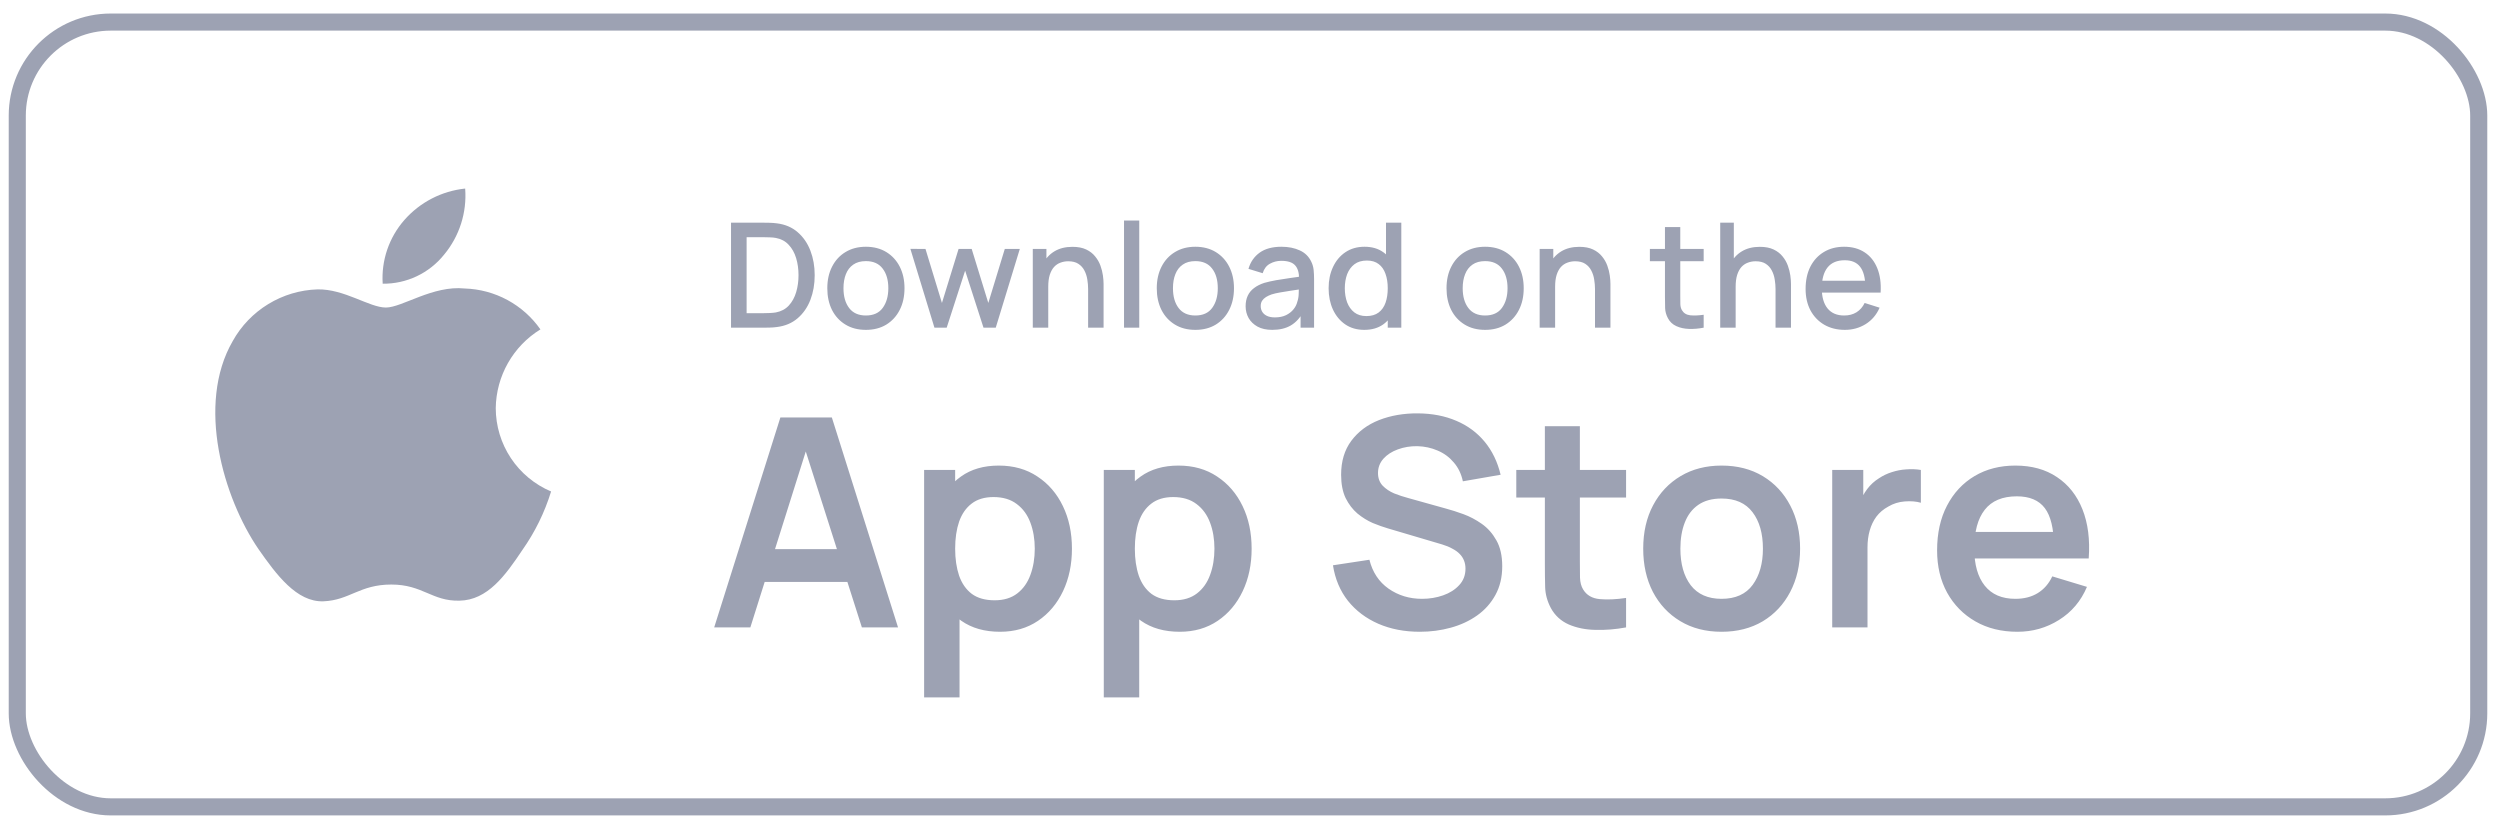 <svg width="130" height="43" viewBox="0 0 130 43" fill="none" xmlns="http://www.w3.org/2000/svg">
<rect x="0.898" y="1.148" width="127.996" height="40.809" rx="4.862" stroke="#9DA2B3" stroke-width="0.889"/>
<path d="M25.779 21.221C25.79 20.398 26.009 19.592 26.415 18.876C26.821 18.161 27.401 17.559 28.102 17.129C27.657 16.493 27.07 15.97 26.387 15.6C25.704 15.231 24.944 15.026 24.168 15.002C22.513 14.828 20.909 15.992 20.066 15.992C19.206 15.992 17.907 15.019 16.509 15.048C15.604 15.077 14.723 15.34 13.95 15.812C13.178 16.283 12.54 16.946 12.101 17.737C10.194 21.037 11.616 25.887 13.442 28.555C14.356 29.861 15.423 31.32 16.82 31.268C18.187 31.212 18.698 30.396 20.348 30.396C21.983 30.396 22.462 31.268 23.887 31.235C25.354 31.212 26.279 29.923 27.16 28.605C27.817 27.674 28.322 26.645 28.657 25.557C27.804 25.196 27.077 24.593 26.565 23.822C26.054 23.051 25.78 22.146 25.779 21.221V21.221Z" fill="#9DA2B3"/>
<path d="M23.09 13.245C23.89 12.285 24.284 11.051 24.189 9.805C22.967 9.933 21.838 10.517 21.027 11.44C20.631 11.892 20.328 12.416 20.134 12.985C19.941 13.553 19.861 14.154 19.9 14.753C20.512 14.76 21.116 14.627 21.669 14.366C22.221 14.105 22.707 13.721 23.09 13.245Z" fill="#9DA2B3"/>
<path d="M38.013 17.039V11.58H39.722C39.773 11.58 39.866 11.582 40.003 11.584C40.142 11.587 40.275 11.597 40.401 11.614C40.828 11.668 41.187 11.82 41.477 12.073C41.771 12.326 41.992 12.647 42.141 13.036C42.29 13.423 42.364 13.847 42.364 14.31C42.364 14.775 42.29 15.202 42.141 15.591C41.992 15.978 41.771 16.297 41.477 16.55C41.187 16.8 40.828 16.952 40.401 17.005C40.275 17.023 40.142 17.033 40.003 17.035C39.866 17.038 39.773 17.039 39.722 17.039H38.013ZM38.824 16.285H39.722C39.808 16.285 39.911 16.282 40.029 16.277C40.148 16.272 40.253 16.262 40.344 16.247C40.622 16.194 40.847 16.074 41.019 15.887C41.193 15.697 41.321 15.465 41.402 15.189C41.483 14.914 41.523 14.621 41.523 14.31C41.523 13.989 41.481 13.692 41.398 13.419C41.315 13.143 41.186 12.914 41.011 12.729C40.839 12.542 40.617 12.423 40.344 12.373C40.253 12.355 40.147 12.345 40.026 12.342C39.907 12.337 39.806 12.335 39.722 12.335H38.824V16.285ZM45.025 17.153C44.616 17.153 44.261 17.061 43.96 16.876C43.659 16.692 43.427 16.438 43.262 16.114C43.101 15.788 43.02 15.413 43.02 14.988C43.02 14.561 43.103 14.186 43.27 13.862C43.437 13.536 43.67 13.284 43.971 13.104C44.272 12.922 44.623 12.831 45.025 12.831C45.434 12.831 45.79 12.924 46.09 13.108C46.391 13.293 46.623 13.546 46.788 13.87C46.952 14.194 47.034 14.566 47.034 14.988C47.034 15.415 46.951 15.792 46.784 16.118C46.62 16.441 46.387 16.695 46.087 16.88C45.786 17.062 45.432 17.153 45.025 17.153ZM45.025 16.406C45.417 16.406 45.709 16.275 45.901 16.012C46.095 15.746 46.193 15.405 46.193 14.988C46.193 14.561 46.094 14.22 45.897 13.965C45.702 13.707 45.412 13.578 45.025 13.578C44.76 13.578 44.541 13.639 44.369 13.76C44.197 13.879 44.07 14.044 43.986 14.257C43.903 14.466 43.861 14.71 43.861 14.988C43.861 15.418 43.96 15.762 44.157 16.019C44.354 16.277 44.644 16.406 45.025 16.406ZM48.591 17.039L47.34 12.941L48.125 12.945L48.981 15.754L49.846 12.945H50.528L51.392 15.754L52.249 12.945H53.03L51.779 17.039H51.142L50.187 14.075L49.228 17.039H48.591ZM56.582 17.039V15.026C56.582 14.867 56.568 14.704 56.541 14.537C56.515 14.368 56.465 14.211 56.389 14.067C56.316 13.923 56.211 13.807 56.074 13.718C55.94 13.63 55.765 13.586 55.547 13.586C55.406 13.586 55.272 13.61 55.145 13.658C55.019 13.703 54.908 13.778 54.812 13.881C54.718 13.985 54.644 14.121 54.588 14.291C54.535 14.46 54.509 14.666 54.509 14.909L54.016 14.723C54.016 14.351 54.085 14.024 54.224 13.741C54.363 13.456 54.563 13.233 54.823 13.074C55.084 12.915 55.398 12.835 55.767 12.835C56.05 12.835 56.288 12.881 56.48 12.972C56.672 13.063 56.827 13.183 56.946 13.332C57.067 13.478 57.16 13.639 57.223 13.813C57.286 13.988 57.329 14.158 57.352 14.325C57.374 14.492 57.386 14.638 57.386 14.765V17.039H56.582ZM53.705 17.039V12.945H54.414V14.128H54.509V17.039H53.705ZM58.449 17.039V11.467H59.241V17.039H58.449ZM62.157 17.153C61.748 17.153 61.393 17.061 61.092 16.876C60.791 16.692 60.559 16.438 60.395 16.114C60.233 15.788 60.152 15.413 60.152 14.988C60.152 14.561 60.236 14.186 60.402 13.862C60.569 13.536 60.803 13.284 61.104 13.104C61.404 12.922 61.756 12.831 62.157 12.831C62.567 12.831 62.922 12.924 63.223 13.108C63.523 13.293 63.756 13.546 63.92 13.87C64.084 14.194 64.167 14.566 64.167 14.988C64.167 15.415 64.083 15.792 63.916 16.118C63.752 16.441 63.52 16.695 63.219 16.88C62.918 17.062 62.564 17.153 62.157 17.153ZM62.157 16.406C62.549 16.406 62.841 16.275 63.033 16.012C63.228 15.746 63.325 15.405 63.325 14.988C63.325 14.561 63.227 14.22 63.029 13.965C62.835 13.707 62.544 13.578 62.157 13.578C61.892 13.578 61.673 13.639 61.502 13.76C61.33 13.879 61.202 14.044 61.119 14.257C61.035 14.466 60.994 14.71 60.994 14.988C60.994 15.418 61.092 15.762 61.289 16.019C61.486 16.277 61.776 16.406 62.157 16.406ZM66.156 17.153C65.853 17.153 65.599 17.097 65.394 16.986C65.189 16.872 65.034 16.723 64.928 16.539C64.824 16.352 64.772 16.147 64.772 15.925C64.772 15.717 64.809 15.535 64.882 15.379C64.955 15.222 65.064 15.089 65.208 14.981C65.352 14.87 65.529 14.78 65.739 14.711C65.921 14.659 66.127 14.612 66.357 14.571C66.587 14.531 66.828 14.493 67.081 14.458C67.336 14.422 67.589 14.387 67.839 14.351L67.551 14.511C67.556 14.19 67.488 13.952 67.346 13.798C67.207 13.641 66.967 13.563 66.626 13.563C66.411 13.563 66.214 13.614 66.034 13.715C65.855 13.813 65.73 13.977 65.659 14.207L64.92 13.98C65.021 13.629 65.213 13.349 65.496 13.142C65.782 12.935 66.161 12.831 66.633 12.831C67 12.831 67.318 12.895 67.589 13.021C67.862 13.145 68.061 13.342 68.188 13.612C68.253 13.746 68.294 13.888 68.309 14.037C68.324 14.186 68.332 14.346 68.332 14.518V17.039H67.63V16.103L67.767 16.224C67.597 16.537 67.381 16.771 67.119 16.925C66.858 17.077 66.537 17.153 66.156 17.153ZM66.296 16.505C66.521 16.505 66.714 16.465 66.876 16.387C67.038 16.306 67.168 16.204 67.266 16.08C67.365 15.956 67.429 15.827 67.46 15.693C67.503 15.572 67.527 15.436 67.532 15.284C67.539 15.132 67.543 15.011 67.543 14.92L67.801 15.015C67.551 15.053 67.323 15.087 67.119 15.117C66.914 15.148 66.728 15.178 66.561 15.208C66.397 15.236 66.251 15.27 66.122 15.31C66.013 15.348 65.916 15.394 65.83 15.447C65.746 15.5 65.679 15.565 65.629 15.64C65.581 15.716 65.557 15.808 65.557 15.917C65.557 16.023 65.583 16.122 65.636 16.213C65.689 16.301 65.77 16.372 65.879 16.425C65.988 16.478 66.127 16.505 66.296 16.505ZM70.942 17.153C70.561 17.153 70.231 17.058 69.953 16.869C69.677 16.679 69.464 16.421 69.312 16.095C69.163 15.767 69.088 15.398 69.088 14.988C69.088 14.576 69.164 14.209 69.316 13.885C69.468 13.559 69.682 13.303 69.96 13.116C70.241 12.926 70.573 12.831 70.957 12.831C71.344 12.831 71.669 12.926 71.932 13.116C72.197 13.303 72.397 13.559 72.531 13.885C72.667 14.211 72.735 14.579 72.735 14.988C72.735 15.398 72.667 15.765 72.531 16.091C72.394 16.417 72.193 16.676 71.928 16.869C71.662 17.058 71.334 17.153 70.942 17.153ZM71.052 16.436C71.312 16.436 71.525 16.374 71.689 16.251C71.853 16.127 71.973 15.956 72.049 15.739C72.125 15.521 72.163 15.271 72.163 14.988C72.163 14.705 72.124 14.455 72.045 14.238C71.969 14.02 71.851 13.851 71.689 13.73C71.53 13.608 71.326 13.548 71.079 13.548C70.816 13.548 70.6 13.612 70.43 13.741C70.261 13.87 70.135 14.043 70.051 14.26C69.971 14.478 69.93 14.72 69.93 14.988C69.93 15.259 69.971 15.504 70.051 15.724C70.135 15.941 70.259 16.114 70.423 16.243C70.59 16.372 70.799 16.436 71.052 16.436ZM72.163 17.039V14.094H72.072V11.58H72.868V17.039H72.163ZM77.224 17.153C76.815 17.153 76.46 17.061 76.159 16.876C75.858 16.692 75.626 16.438 75.462 16.114C75.3 15.788 75.219 15.413 75.219 14.988C75.219 14.561 75.302 14.186 75.469 13.862C75.636 13.536 75.87 13.284 76.17 13.104C76.471 12.922 76.822 12.831 77.224 12.831C77.634 12.831 77.989 12.924 78.289 13.108C78.59 13.293 78.823 13.546 78.987 13.87C79.151 14.194 79.233 14.566 79.233 14.988C79.233 15.415 79.15 15.792 78.983 16.118C78.819 16.441 78.586 16.695 78.286 16.88C77.985 17.062 77.631 17.153 77.224 17.153ZM77.224 16.406C77.616 16.406 77.908 16.275 78.1 16.012C78.294 15.746 78.392 15.405 78.392 14.988C78.392 14.561 78.293 14.22 78.096 13.965C77.901 13.707 77.611 13.578 77.224 13.578C76.959 13.578 76.74 13.639 76.568 13.76C76.397 13.879 76.269 14.044 76.186 14.257C76.102 14.466 76.06 14.71 76.06 14.988C76.06 15.418 76.159 15.762 76.356 16.019C76.553 16.277 76.843 16.406 77.224 16.406ZM82.94 17.039V15.026C82.94 14.867 82.926 14.704 82.898 14.537C82.873 14.368 82.822 14.211 82.746 14.067C82.673 13.923 82.568 13.807 82.432 13.718C82.298 13.63 82.122 13.586 81.905 13.586C81.763 13.586 81.629 13.61 81.503 13.658C81.377 13.703 81.265 13.778 81.169 13.881C81.076 13.985 81.001 14.121 80.946 14.291C80.893 14.46 80.866 14.666 80.866 14.909L80.373 14.723C80.373 14.351 80.443 14.024 80.582 13.741C80.721 13.456 80.921 13.233 81.181 13.074C81.441 12.915 81.756 12.835 82.125 12.835C82.408 12.835 82.645 12.881 82.837 12.972C83.029 13.063 83.185 13.183 83.304 13.332C83.425 13.478 83.517 13.639 83.58 13.813C83.644 13.988 83.686 14.158 83.709 14.325C83.732 14.492 83.743 14.638 83.743 14.765V17.039H82.94ZM80.062 17.039V12.945H80.771V14.128H80.866V17.039H80.062ZM88.591 17.039C88.333 17.09 88.081 17.111 87.833 17.104C87.585 17.096 87.364 17.048 87.17 16.959C86.975 16.871 86.828 16.732 86.73 16.543C86.641 16.373 86.593 16.201 86.586 16.027C86.581 15.85 86.578 15.65 86.578 15.428V11.808H87.374V15.39C87.374 15.554 87.376 15.697 87.378 15.818C87.383 15.94 87.41 16.042 87.458 16.125C87.549 16.282 87.693 16.372 87.89 16.395C88.09 16.415 88.323 16.406 88.591 16.368V17.039ZM85.794 13.582V12.945H88.591V13.582H85.794ZM92.328 17.039V15.026C92.328 14.867 92.314 14.704 92.286 14.537C92.261 14.368 92.21 14.211 92.134 14.067C92.061 13.923 91.956 13.807 91.82 13.718C91.686 13.63 91.51 13.586 91.293 13.586C91.151 13.586 91.017 13.61 90.891 13.658C90.765 13.703 90.653 13.778 90.557 13.881C90.464 13.985 90.389 14.121 90.334 14.291C90.281 14.46 90.254 14.666 90.254 14.909L89.761 14.723C89.761 14.351 89.831 14.024 89.97 13.741C90.109 13.456 90.308 13.233 90.569 13.074C90.829 12.915 91.144 12.835 91.513 12.835C91.796 12.835 92.033 12.881 92.225 12.972C92.417 13.063 92.573 13.183 92.692 13.332C92.813 13.478 92.905 13.639 92.968 13.813C93.031 13.988 93.075 14.158 93.097 14.325C93.12 14.492 93.131 14.638 93.131 14.765V17.039H92.328ZM89.451 17.039V11.58H90.159V14.526H90.254V17.039H89.451ZM95.934 17.153C95.528 17.153 95.17 17.064 94.862 16.887C94.556 16.708 94.317 16.459 94.145 16.141C93.976 15.82 93.891 15.448 93.891 15.026C93.891 14.579 93.975 14.191 94.141 13.862C94.311 13.534 94.546 13.28 94.847 13.101C95.147 12.921 95.497 12.831 95.897 12.831C96.314 12.831 96.669 12.929 96.962 13.123C97.255 13.315 97.474 13.589 97.618 13.946C97.764 14.302 97.822 14.725 97.792 15.216H97V14.928C96.995 14.453 96.904 14.101 96.727 13.874C96.552 13.646 96.286 13.533 95.927 13.533C95.53 13.533 95.232 13.658 95.032 13.908C94.833 14.158 94.733 14.52 94.733 14.992C94.733 15.442 94.833 15.791 95.032 16.038C95.232 16.283 95.52 16.406 95.897 16.406C96.144 16.406 96.358 16.35 96.537 16.239C96.719 16.125 96.861 15.964 96.962 15.754L97.739 16C97.58 16.367 97.338 16.651 97.015 16.853C96.691 17.053 96.331 17.153 95.934 17.153ZM94.475 15.216V14.598H97.398V15.216H94.475Z" fill="#9DA2B3"/>
<path d="M37.138 32.625L40.58 21.708H43.256L46.698 32.625H44.818L41.694 22.83H42.104L39.018 32.625H37.138ZM39.056 30.26V28.554H44.788V30.26H39.056ZM52.004 32.852C51.205 32.852 50.535 32.663 49.994 32.284C49.454 31.905 49.047 31.389 48.774 30.737C48.501 30.08 48.364 29.345 48.364 28.531C48.364 27.707 48.501 26.969 48.774 26.317C49.047 25.665 49.446 25.152 49.972 24.778C50.502 24.399 51.157 24.21 51.935 24.21C52.709 24.21 53.378 24.399 53.944 24.778C54.516 25.152 54.958 25.665 55.271 26.317C55.584 26.964 55.741 27.702 55.741 28.531C55.741 29.35 55.587 30.085 55.279 30.737C54.97 31.389 54.536 31.905 53.975 32.284C53.414 32.663 52.757 32.852 52.004 32.852ZM48.054 36.264V24.437H49.668V30.184H49.896V36.264H48.054ZM51.723 31.215C52.198 31.215 52.59 31.096 52.898 30.858C53.206 30.621 53.434 30.3 53.581 29.896C53.732 29.486 53.808 29.031 53.808 28.531C53.808 28.036 53.732 27.586 53.581 27.181C53.429 26.772 53.194 26.449 52.875 26.211C52.557 25.968 52.153 25.847 51.662 25.847C51.197 25.847 50.818 25.961 50.525 26.188C50.232 26.411 50.015 26.724 49.873 27.128C49.737 27.528 49.668 27.995 49.668 28.531C49.668 29.062 49.737 29.529 49.873 29.934C50.015 30.338 50.234 30.654 50.533 30.881C50.836 31.104 51.233 31.215 51.723 31.215ZM61.347 32.852C60.548 32.852 59.879 32.663 59.338 32.284C58.797 31.905 58.39 31.389 58.117 30.737C57.844 30.08 57.708 29.345 57.708 28.531C57.708 27.707 57.844 26.969 58.117 26.317C58.39 25.665 58.79 25.152 59.315 24.778C59.846 24.399 60.501 24.21 61.279 24.21C62.052 24.21 62.722 24.399 63.288 24.778C63.859 25.152 64.301 25.665 64.615 26.317C64.928 26.964 65.085 27.702 65.085 28.531C65.085 29.35 64.931 30.085 64.622 30.737C64.314 31.389 63.879 31.905 63.318 32.284C62.757 32.663 62.1 32.852 61.347 32.852ZM57.397 36.264V24.437H59.012V30.184H59.239V36.264H57.397ZM61.067 31.215C61.542 31.215 61.933 31.096 62.242 30.858C62.55 30.621 62.778 30.3 62.924 29.896C63.076 29.486 63.151 29.031 63.151 28.531C63.151 28.036 63.076 27.586 62.924 27.181C62.772 26.772 62.537 26.449 62.219 26.211C61.901 25.968 61.496 25.847 61.006 25.847C60.541 25.847 60.162 25.961 59.869 26.188C59.576 26.411 59.358 26.724 59.217 27.128C59.08 27.528 59.012 27.995 59.012 28.531C59.012 29.062 59.08 29.529 59.217 29.934C59.358 30.338 59.578 30.654 59.876 30.881C60.18 31.104 60.576 31.215 61.067 31.215ZM73.832 32.852C73.034 32.852 72.314 32.714 71.672 32.435C71.035 32.157 70.509 31.761 70.095 31.245C69.685 30.725 69.425 30.108 69.314 29.395L71.209 29.107C71.371 29.754 71.702 30.255 72.202 30.608C72.708 30.962 73.289 31.139 73.946 31.139C74.335 31.139 74.702 31.078 75.045 30.957C75.389 30.836 75.667 30.659 75.879 30.426C76.097 30.194 76.205 29.908 76.205 29.57C76.205 29.418 76.18 29.279 76.13 29.153C76.079 29.021 76.003 28.905 75.902 28.804C75.806 28.703 75.68 28.612 75.523 28.531C75.371 28.445 75.195 28.372 74.992 28.311L72.172 27.477C71.929 27.406 71.667 27.313 71.384 27.197C71.106 27.075 70.84 26.911 70.588 26.704C70.34 26.492 70.135 26.224 69.973 25.9C69.817 25.572 69.738 25.167 69.738 24.687C69.738 23.985 69.915 23.396 70.269 22.921C70.628 22.441 71.108 22.082 71.71 21.844C72.316 21.607 72.988 21.49 73.726 21.495C74.474 21.5 75.141 21.629 75.728 21.882C76.314 22.13 76.804 22.491 77.199 22.966C77.593 23.441 77.871 24.015 78.032 24.687L76.069 25.028C75.988 24.644 75.831 24.318 75.599 24.05C75.371 23.777 75.091 23.57 74.757 23.429C74.429 23.287 74.078 23.211 73.704 23.201C73.34 23.196 73.001 23.252 72.688 23.368C72.379 23.479 72.129 23.641 71.937 23.853C71.75 24.066 71.656 24.313 71.656 24.596C71.656 24.864 71.737 25.084 71.899 25.256C72.061 25.423 72.26 25.556 72.498 25.658C72.741 25.754 72.986 25.834 73.234 25.9L75.189 26.446C75.457 26.517 75.758 26.613 76.092 26.734C76.425 26.855 76.746 27.025 77.055 27.242C77.363 27.459 77.616 27.745 77.813 28.099C78.015 28.453 78.116 28.902 78.116 29.448C78.116 30.014 77.997 30.512 77.76 30.942C77.527 31.366 77.211 31.72 76.812 32.003C76.413 32.286 75.955 32.499 75.44 32.64C74.929 32.782 74.393 32.852 73.832 32.852ZM84.556 32.625C84.015 32.726 83.484 32.769 82.964 32.754C82.448 32.744 81.986 32.65 81.576 32.473C81.167 32.291 80.856 32.006 80.644 31.617C80.457 31.263 80.358 30.901 80.348 30.532C80.338 30.163 80.333 29.747 80.333 29.282V22.163H82.153V29.175C82.153 29.504 82.155 29.792 82.16 30.04C82.17 30.287 82.224 30.489 82.32 30.646C82.501 30.95 82.792 31.119 83.191 31.154C83.591 31.19 84.046 31.169 84.556 31.093V32.625ZM78.847 25.87V24.437H84.556V25.87H78.847ZM89.519 32.852C88.7 32.852 87.984 32.668 87.373 32.299C86.761 31.93 86.286 31.422 85.948 30.775C85.614 30.123 85.447 29.375 85.447 28.531C85.447 27.672 85.619 26.919 85.963 26.272C86.306 25.625 86.784 25.119 87.396 24.755C88.007 24.392 88.715 24.21 89.519 24.21C90.342 24.21 91.06 24.394 91.672 24.763C92.283 25.132 92.758 25.642 93.097 26.294C93.436 26.941 93.605 27.687 93.605 28.531C93.605 29.38 93.433 30.131 93.089 30.783C92.751 31.43 92.276 31.938 91.664 32.307C91.052 32.67 90.337 32.852 89.519 32.852ZM89.519 31.139C90.246 31.139 90.787 30.896 91.141 30.411C91.495 29.926 91.672 29.299 91.672 28.531C91.672 27.738 91.492 27.106 91.133 26.636C90.775 26.16 90.236 25.923 89.519 25.923C89.028 25.923 88.624 26.034 88.305 26.257C87.992 26.474 87.76 26.78 87.608 27.174C87.456 27.563 87.38 28.015 87.38 28.531C87.38 29.325 87.56 29.959 87.919 30.434C88.283 30.904 88.816 31.139 89.519 31.139ZM95.275 32.625V24.437H96.89V26.431L96.693 26.173C96.794 25.9 96.928 25.653 97.095 25.43C97.267 25.203 97.471 25.016 97.709 24.869C97.911 24.733 98.133 24.627 98.376 24.551C98.624 24.47 98.876 24.422 99.134 24.407C99.392 24.387 99.642 24.397 99.885 24.437V26.143C99.642 26.072 99.362 26.049 99.043 26.075C98.73 26.1 98.447 26.188 98.194 26.34C97.942 26.476 97.734 26.651 97.573 26.863C97.416 27.075 97.3 27.318 97.224 27.591C97.148 27.859 97.11 28.149 97.11 28.463V32.625H95.275ZM104.906 32.852C104.077 32.852 103.349 32.673 102.723 32.314C102.096 31.955 101.606 31.457 101.252 30.821C100.903 30.184 100.729 29.451 100.729 28.622C100.729 27.727 100.9 26.951 101.244 26.294C101.588 25.632 102.066 25.119 102.677 24.755C103.289 24.392 103.996 24.21 104.8 24.21C105.649 24.21 106.369 24.409 106.961 24.808C107.557 25.203 107.999 25.761 108.287 26.484C108.575 27.207 108.684 28.058 108.613 29.039H106.801V28.372C106.796 27.482 106.64 26.833 106.331 26.423C106.023 26.014 105.538 25.809 104.876 25.809C104.128 25.809 103.572 26.042 103.208 26.507C102.844 26.967 102.662 27.641 102.662 28.531C102.662 29.36 102.844 30.002 103.208 30.457C103.572 30.912 104.102 31.139 104.8 31.139C105.25 31.139 105.636 31.041 105.96 30.843C106.288 30.641 106.541 30.351 106.718 29.971L108.522 30.517C108.209 31.255 107.724 31.829 107.067 32.238C106.415 32.648 105.695 32.852 104.906 32.852ZM102.086 29.039V27.659H107.719V29.039H102.086Z" fill="#9DA2B3"/>
</svg>
